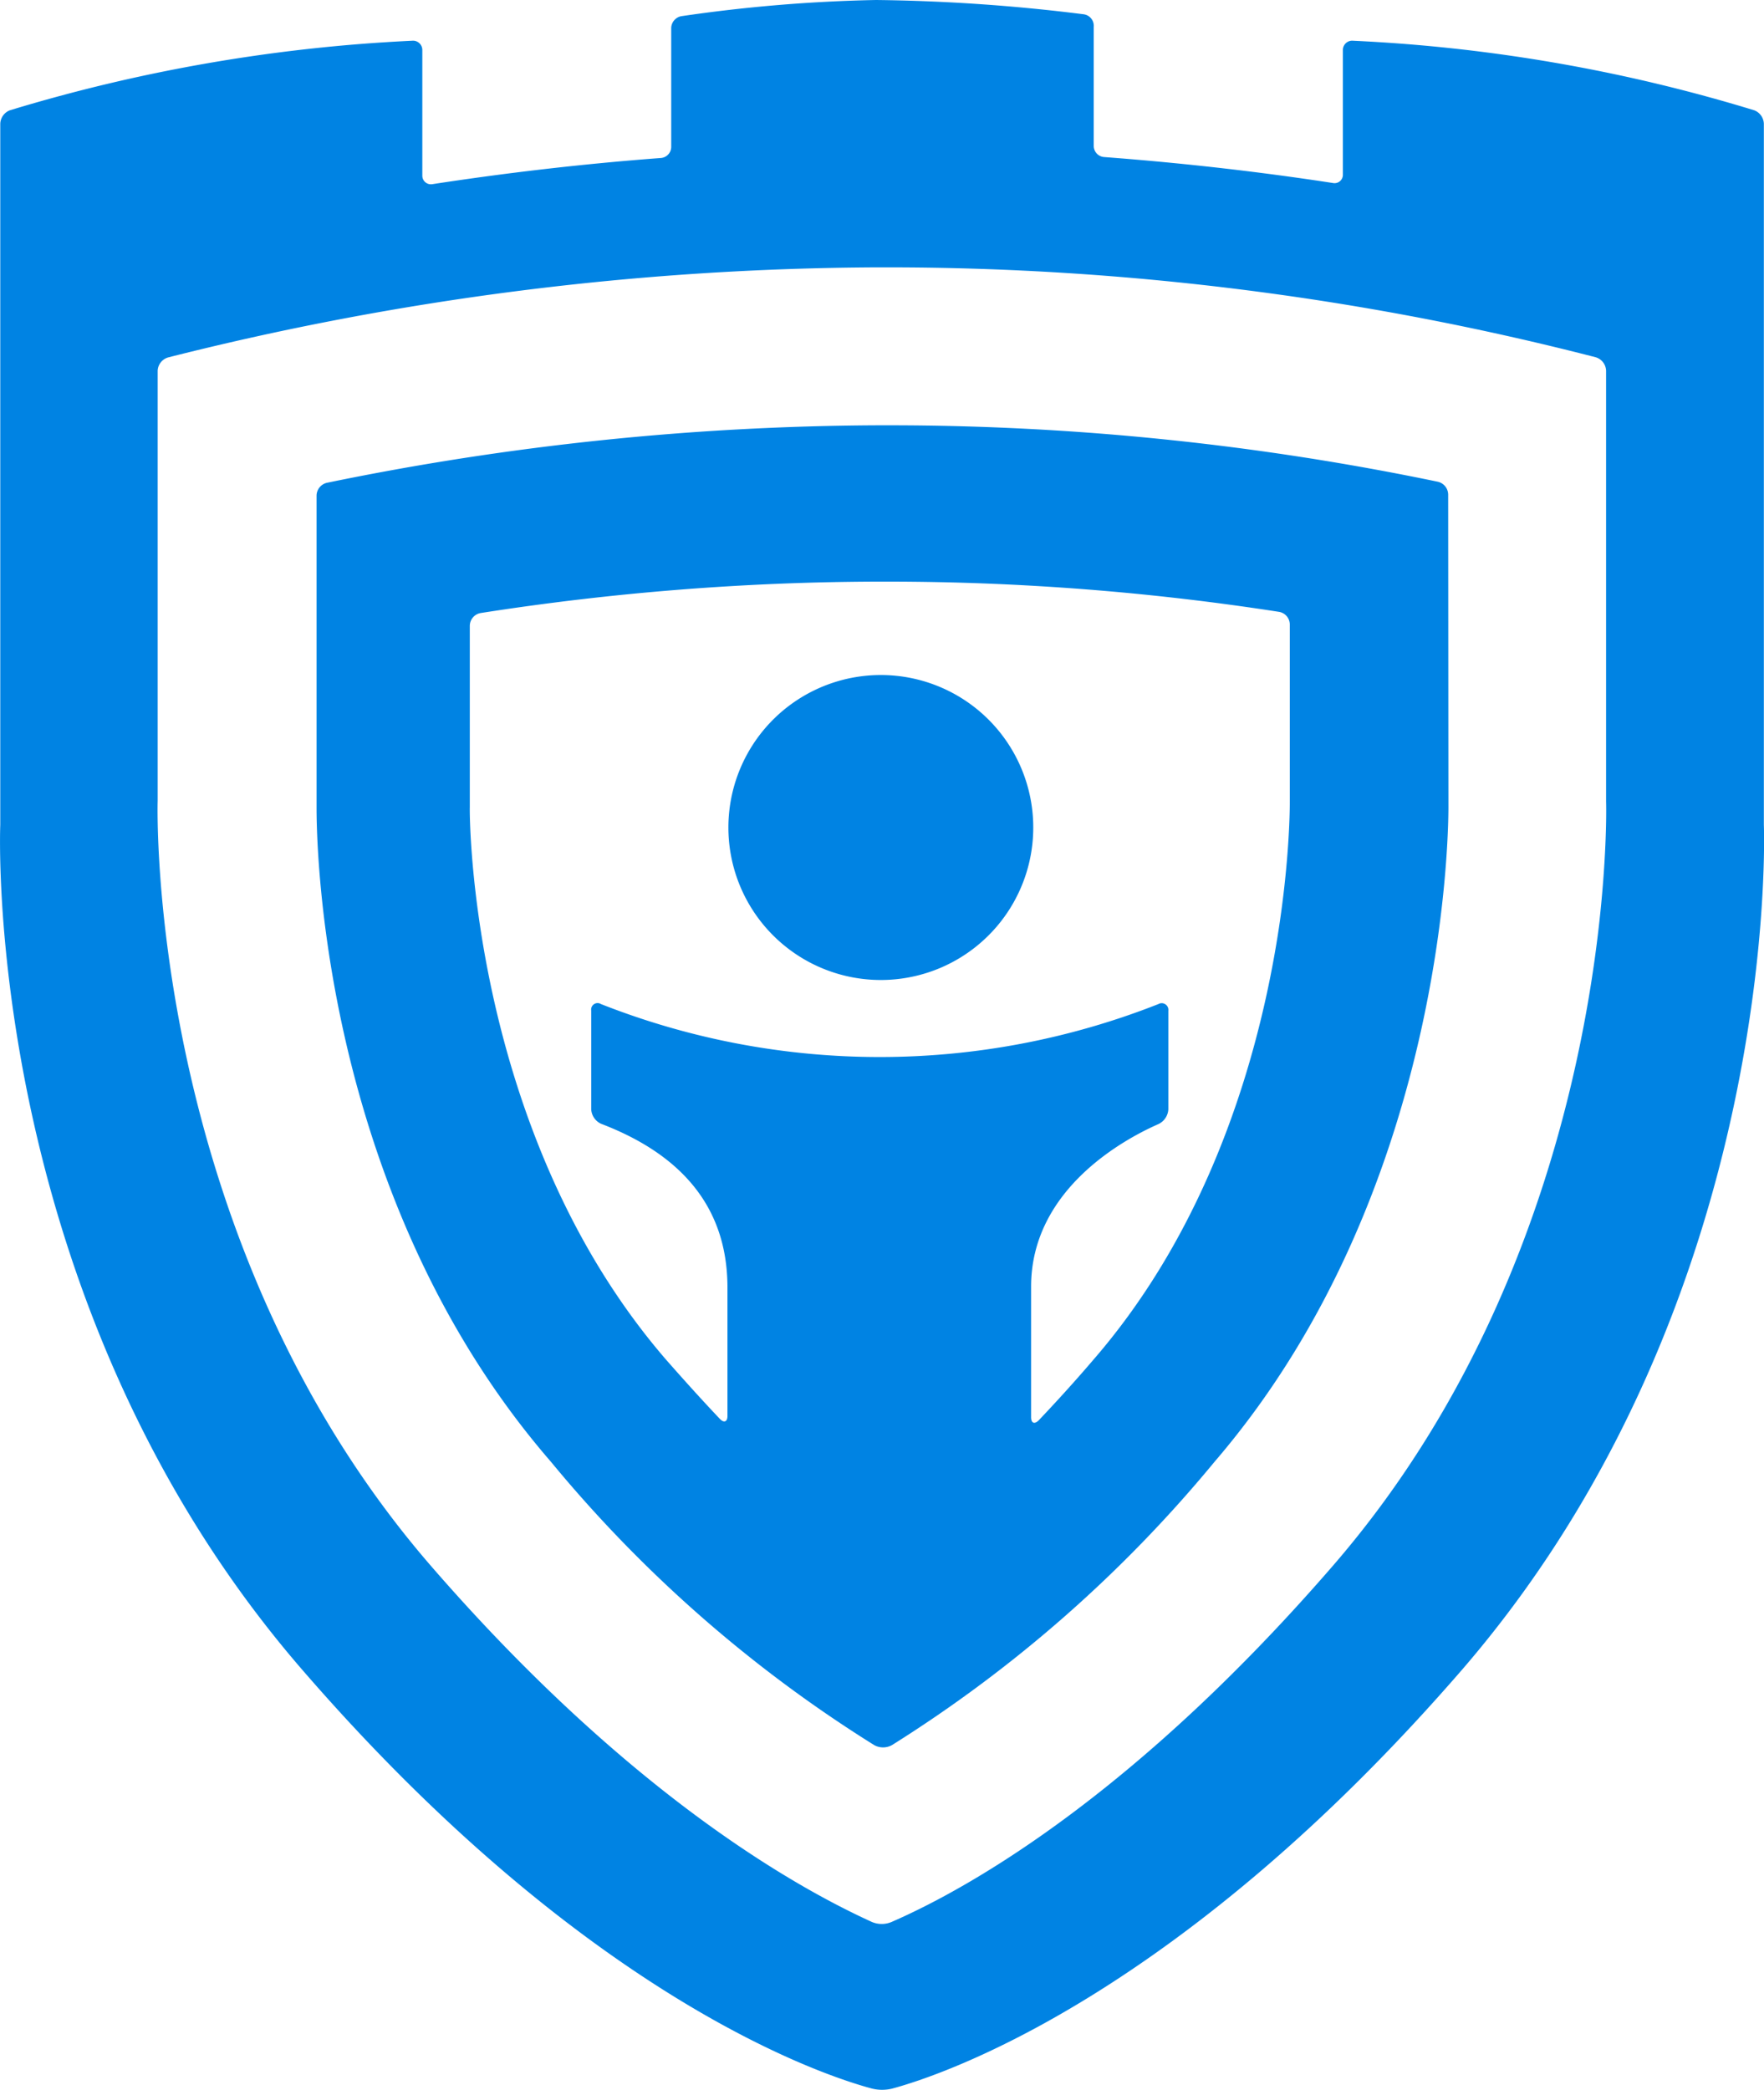<?xml version="1.0"?>
<svg xmlns="http://www.w3.org/2000/svg" width="72.106" height="85.395" viewBox="0 0 72.106 85.395">
    <g transform="translate(0)">
        <g transform="translate(0)">
            <path d="M59.546,20.673a.545.545,0,0,0-.419-.516A110.165,110.165,0,0,0,36.735,17.85h-.477A113.679,113.679,0,0,0,13.709,20.2a.545.545,0,0,0-.419.516V33.447c0,.974,0,15.7,9.571,26.745A54.522,54.522,0,0,0,36.082,71.779a.75.75,0,0,0,.73,0A54.853,54.853,0,0,0,50.005,60.192c9.736-11.333,9.551-26.619,9.551-26.843ZM45.059,56.016c-.769.9-1.519,1.723-2.249,2.492-.175.175-.312.117-.312-.127V53.046c0-4.021,3.894-6.066,5.2-6.64a.711.711,0,0,0,.409-.6V41.772A.273.273,0,0,0,47.7,41.5a31.068,31.068,0,0,1-22.783,0,.263.263,0,0,0-.4.263V45.8a.691.691,0,0,0,.409.594c4.284,1.636,5.16,4.43,5.16,6.7v5.238c0,.243-.146.292-.312.117-.711-.75-1.451-1.568-2.22-2.444-8.052-9.337-8.013-22.393-8-22.549V26.038a.535.535,0,0,1,.438-.516A106.9,106.9,0,0,1,36.18,24.237h.477a104.556,104.556,0,0,1,15.977,1.236.526.526,0,0,1,.438.506v7.253C53.072,33.477,53.16,46.659,45.059,56.016Z" transform="translate(-0.35 -0.471)" fill="#0083e3"></path>
            <path d="M72.1,33.707V5.053a.613.613,0,0,0-.389-.545,66.459,66.459,0,0,0-16.4-2.843.38.38,0,0,0-.419.389V7.127a.341.341,0,0,1-.409.351c-2.853-.438-5.988-.808-9.356-1.061a.458.458,0,0,1-.419-.448V1.1A.477.477,0,0,0,44.3.584,74.218,74.218,0,0,0,35.81,0a63.078,63.078,0,0,0-7.964.662.506.506,0,0,0-.409.477V6.007a.458.458,0,0,1-.409.448c-3.369.253-6.5.633-9.356,1.071a.351.351,0,0,1-.409-.351V2.054a.38.38,0,0,0-.419-.389A67.462,67.462,0,0,0,.4,4.508a.613.613,0,0,0-.389.545V33.707S-.808,52.965,12.287,68.153c11.6,13.426,21.283,16.639,23.367,17.194a1.743,1.743,0,0,0,.808,0c2.064-.555,11.761-3.768,23.367-17.194C72.885,52.965,72.1,33.707,72.1,33.707ZM54.522,63.937c-7.9,9.133-14.6,13.085-18.08,14.6a1.032,1.032,0,0,1-.8,0c-3.447-1.568-10.194-5.511-18.07-14.6C5.978,50.511,6.436,32.908,6.445,32.733V15.14a.594.594,0,0,1,.428-.535,119.989,119.989,0,0,1,28.985-3.68h.5A116.015,116.015,0,0,1,65.232,14.6a.594.594,0,0,1,.419.555v17.6C65.661,32.908,66.118,50.511,54.522,63.937Z" transform="translate(0)" fill="#0083e3"></path>
            <path d="M36.831,28.33a6.231,6.231,0,1,0,6.212,6.241A6.231,6.231,0,0,0,36.831,28.33Z" transform="translate(-0.807 -0.747)" fill="#0083e3"></path>
        </g>
    </g>
</svg>
